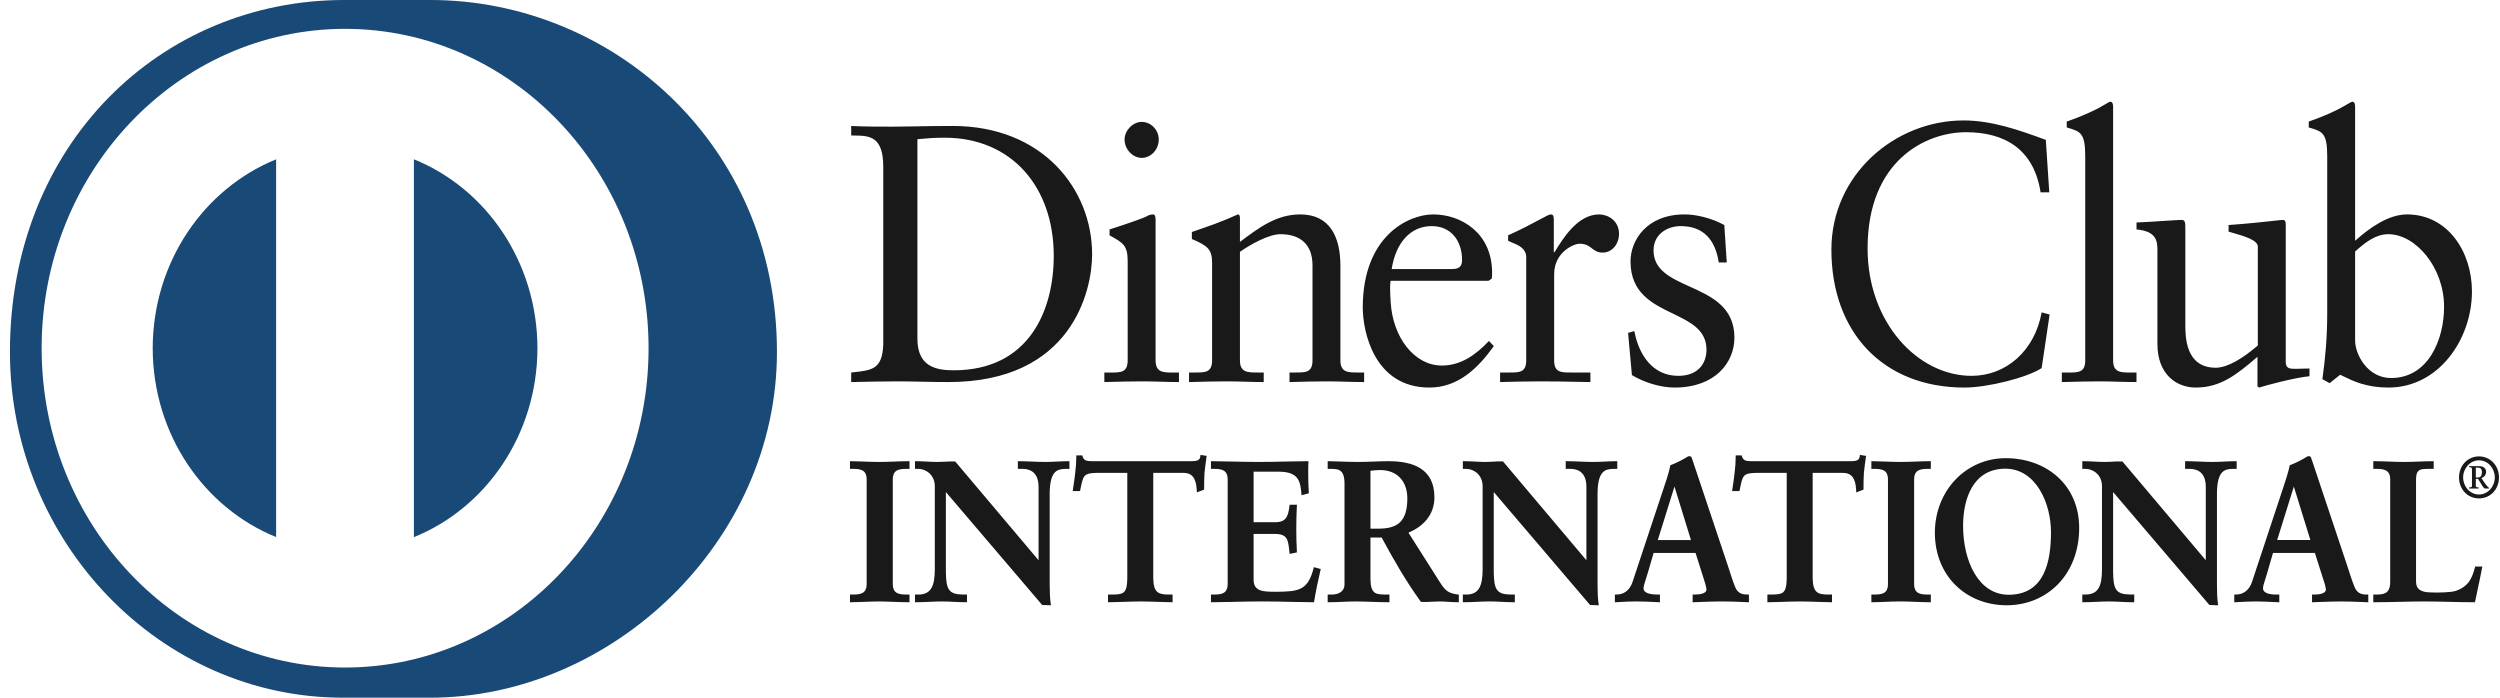 <svg width="86" height="24" viewBox="0 0 86 24" fill="none" xmlns="http://www.w3.org/2000/svg">
<path fill-rule="evenodd" clip-rule="evenodd" d="M71.156 12.815H70.927V13.143L71.024 13.141C71.436 13.13 71.836 13.119 72.235 13.119C72.455 13.119 72.672 13.125 72.885 13.132C73.092 13.137 73.296 13.143 73.495 13.143V12.815H73.291C72.955 12.815 72.691 12.815 72.691 12.397V3.677C72.691 3.575 72.668 3.499 72.595 3.499C72.569 3.499 72.508 3.535 72.424 3.585C72.396 3.601 72.365 3.619 72.332 3.638C72.079 3.792 71.575 4.018 71.096 4.182V4.384L71.141 4.397C71.564 4.525 71.732 4.576 71.732 5.369V12.397C71.732 12.815 71.492 12.815 71.156 12.815ZM70.495 6.617H70.196C69.968 5.141 68.972 4.548 67.63 4.548C66.249 4.548 64.245 5.519 64.245 8.547C64.245 11.099 65.975 12.929 67.821 12.929C69.008 12.929 69.993 12.071 70.233 10.745L70.507 10.82L70.233 12.663C69.729 12.992 68.372 13.332 67.58 13.332C64.774 13.332 63 11.426 63 8.587C63 5.999 65.194 4.143 67.545 4.143C68.517 4.143 69.452 4.472 70.376 4.812L70.495 6.617ZM38.685 4.801C38.685 5.129 38.96 5.431 39.274 5.431C39.596 5.431 39.861 5.141 39.861 4.801C39.861 4.459 39.584 4.193 39.274 4.193C38.972 4.193 38.685 4.484 38.685 4.801ZM38.217 12.815H37.989V13.143L38.08 13.141C38.492 13.13 38.894 13.119 39.296 13.119C39.515 13.119 39.731 13.125 39.944 13.131C40.151 13.137 40.355 13.143 40.556 13.143V12.815H40.352C40.017 12.815 39.752 12.815 39.752 12.397V7.551C39.752 7.451 39.728 7.376 39.669 7.376C39.608 7.376 39.537 7.388 39.452 7.437C39.404 7.478 38.733 7.715 38.168 7.893V8.095L38.222 8.126C38.628 8.353 38.792 8.445 38.792 8.978V12.397C38.792 12.815 38.553 12.815 38.217 12.815ZM32.807 12.738C32.219 12.738 31.559 12.626 31.559 11.653V4.788C31.617 4.784 31.675 4.779 31.739 4.773C31.915 4.757 32.133 4.737 32.495 4.737C34.809 4.737 36.249 6.442 36.249 8.801C36.249 10.682 35.398 12.738 32.807 12.738ZM29.391 4.662C29.894 4.669 30.384 4.675 30.384 5.733V11.856C30.349 12.702 30.009 12.738 29.311 12.811L29.281 12.815V13.143L29.381 13.141C29.886 13.13 30.382 13.119 30.889 13.119C31.164 13.119 31.44 13.125 31.722 13.131C32.016 13.137 32.316 13.143 32.627 13.143C36.873 13.143 37.569 10.001 37.569 8.751C37.569 6.515 35.877 4.333 32.771 4.333C32.265 4.333 31.825 4.341 31.447 4.348C31.162 4.353 30.912 4.357 30.696 4.357C30.227 4.357 29.748 4.357 29.281 4.333V4.66C29.317 4.661 29.354 4.661 29.391 4.662ZM41.696 9.053C41.696 8.587 41.563 8.46 41 8.222V7.98L41.064 7.958C41.556 7.79 42.031 7.628 42.583 7.376C42.619 7.376 42.654 7.4 42.654 7.5V8.322C43.339 7.804 43.927 7.376 44.731 7.376C45.751 7.376 46.11 8.157 46.11 9.142V12.397C46.11 12.814 46.375 12.814 46.709 12.814H46.926V13.143C46.717 13.143 46.508 13.137 46.298 13.131C46.085 13.125 45.872 13.119 45.655 13.119C45.242 13.119 44.83 13.13 44.418 13.142L44.359 13.143V12.814H44.575C44.911 12.814 45.15 12.814 45.15 12.397V9.13C45.15 8.409 44.731 8.056 44.047 8.056C43.663 8.056 43.051 8.384 42.654 8.663V12.397C42.654 12.814 42.92 12.814 43.256 12.814H43.472V13.143C43.263 13.143 43.054 13.137 42.844 13.131C42.631 13.125 42.416 13.119 42.198 13.119C41.787 13.119 41.373 13.13 40.961 13.142L40.903 13.143V12.814H41.121C41.456 12.814 41.696 12.814 41.696 12.397V9.053ZM50.295 8.94C50.295 9.091 50.261 9.255 49.962 9.255H47.873C48.017 8.346 48.521 7.778 49.252 7.778C49.924 7.778 50.295 8.295 50.295 8.94ZM47.839 10.392C47.813 9.962 47.813 9.774 47.839 9.66H51.208L51.317 9.584C51.328 9.508 51.328 9.433 51.328 9.356C51.317 8.018 50.272 7.376 49.3 7.376C48.462 7.376 46.879 8.107 46.879 10.581C46.879 11.389 47.262 13.332 49.17 13.332C50.153 13.332 50.836 12.676 51.388 11.906L51.22 11.729C50.778 12.197 50.261 12.575 49.601 12.575C48.642 12.575 47.909 11.591 47.839 10.392ZM51.603 12.814H51.929C52.264 12.814 52.502 12.814 52.502 12.397V8.852C52.502 8.543 52.227 8.43 52.022 8.347C51.967 8.324 51.917 8.304 51.879 8.282V8.095C52.35 7.884 52.707 7.692 52.953 7.559C53.164 7.446 53.294 7.376 53.344 7.376C53.415 7.376 53.451 7.412 53.451 7.539V8.675H53.477C53.775 8.183 54.279 7.376 55.011 7.376C55.311 7.376 55.694 7.588 55.694 8.044C55.694 8.384 55.467 8.689 55.131 8.689C54.95 8.689 54.857 8.617 54.761 8.543C54.659 8.465 54.554 8.384 54.339 8.384C54.135 8.384 53.463 8.675 53.463 9.433V12.397C53.463 12.814 53.703 12.814 54.038 12.814H54.71V13.143L54.294 13.136C53.828 13.126 53.434 13.119 53.032 13.119C52.54 13.119 52.036 13.131 51.603 13.143V12.814ZM57.734 12.929C56.858 12.929 56.378 12.221 56.221 11.389L56.006 11.452L56.138 12.904C56.557 13.156 57.12 13.332 57.602 13.332C59.029 13.332 59.664 12.448 59.664 11.616C59.664 10.553 58.863 10.191 58.121 9.856C57.48 9.566 56.882 9.296 56.882 8.611C56.882 8.07 57.337 7.778 57.817 7.778C58.585 7.778 59.005 8.233 59.125 9.028H59.401L59.316 7.741C58.849 7.489 58.334 7.376 57.95 7.376C56.631 7.376 56.09 8.282 56.09 8.991C56.09 10.085 56.849 10.451 57.548 10.788C58.147 11.078 58.703 11.346 58.703 12.032C58.703 12.473 58.441 12.929 57.734 12.929ZM78.63 12.448C78.63 12.676 78.761 12.688 78.965 12.688C79.035 12.688 79.115 12.685 79.196 12.682C79.28 12.679 79.366 12.676 79.446 12.676V12.942C78.929 12.992 77.946 13.257 77.716 13.332L77.657 13.295V12.274C76.938 12.892 76.385 13.332 75.533 13.332C74.885 13.332 74.215 12.892 74.215 11.832V8.6C74.215 8.271 74.166 7.954 73.496 7.893V7.653C73.728 7.645 74.111 7.621 74.441 7.599C74.725 7.581 74.97 7.565 75.043 7.565C75.176 7.565 75.176 7.653 75.176 7.93V11.186C75.176 11.564 75.176 12.65 76.219 12.65C76.626 12.65 77.166 12.322 77.669 11.883V8.485C77.669 8.259 77.205 8.125 76.798 8.007C76.752 7.994 76.707 7.981 76.663 7.968V7.741C77.361 7.691 77.888 7.632 78.206 7.597C78.38 7.577 78.492 7.565 78.534 7.565C78.63 7.565 78.63 7.653 78.63 7.792V12.448ZM82.252 13.004C81.447 13.004 81.016 12.197 81.016 11.717V8.652C81.34 8.36 81.711 8.056 82.157 8.056C83.092 8.056 84.076 9.192 84.076 10.554C84.076 11.678 83.537 13.004 82.252 13.004ZM82.804 7.376C82.145 7.376 81.496 7.855 81.016 8.282V3.677C81.016 3.575 80.993 3.499 80.921 3.499C80.893 3.499 80.83 3.537 80.743 3.587C80.717 3.603 80.688 3.62 80.657 3.638C80.404 3.792 79.902 4.018 79.421 4.182V4.384L79.465 4.397C79.889 4.525 80.056 4.575 80.056 5.369V10.796C80.056 11.565 79.996 12.299 79.89 13.043L80.14 13.181L80.5 12.892C80.547 12.912 80.598 12.937 80.653 12.964C80.963 13.114 81.413 13.332 82.166 13.332C83.884 13.332 85.035 11.678 85.035 10.025C85.035 8.652 84.195 7.376 82.804 7.376ZM30.75 20.704C30.926 20.71 31.102 20.717 31.258 20.717H31.287V20.453H31.167C30.93 20.447 30.713 20.426 30.712 20.09V16.492C30.713 16.156 30.93 16.134 31.167 16.129H31.287V15.865H31.258C31.106 15.865 30.934 15.871 30.759 15.878C30.58 15.885 30.399 15.891 30.234 15.891C30.066 15.891 29.877 15.884 29.699 15.877C29.54 15.871 29.388 15.865 29.267 15.865H29.239V16.129H29.359C29.595 16.134 29.812 16.156 29.813 16.492V20.09C29.812 20.426 29.595 20.447 29.359 20.453H29.239V20.717H29.267C29.388 20.717 29.538 20.711 29.695 20.705C29.872 20.698 30.059 20.69 30.227 20.69C30.39 20.69 30.571 20.697 30.75 20.704ZM36.12 20.821L35.851 20.811L32.538 16.926V19.678C32.547 20.276 32.633 20.446 33.124 20.453H33.264V20.717H33.235C33.093 20.717 32.952 20.71 32.811 20.704C32.671 20.697 32.532 20.69 32.393 20.69C32.248 20.69 32.101 20.697 31.953 20.704C31.804 20.71 31.654 20.717 31.505 20.717H31.476V20.453H31.597C32.029 20.449 32.152 20.158 32.157 19.61V16.718C32.156 16.353 31.871 16.131 31.591 16.129H31.476V15.865H31.505C31.63 15.865 31.756 15.872 31.883 15.878C32.008 15.885 32.133 15.891 32.256 15.891C32.335 15.891 32.414 15.887 32.494 15.883C32.61 15.876 32.729 15.869 32.859 15.875L35.727 19.272V16.746C35.724 16.199 35.378 16.134 35.187 16.129H35.014V15.865H35.044C35.198 15.865 35.35 15.872 35.502 15.878C35.654 15.885 35.805 15.891 35.958 15.891C36.09 15.891 36.222 15.885 36.355 15.878C36.49 15.872 36.624 15.865 36.759 15.865H36.789V16.129H36.663C36.393 16.138 36.117 16.163 36.109 16.972V20.098C36.109 20.337 36.116 20.577 36.148 20.787L36.153 20.821H36.12ZM65.885 20.703C66.062 20.71 66.237 20.717 66.393 20.717H66.42V20.453H66.302C66.064 20.448 65.848 20.426 65.846 20.09V16.492C65.848 16.157 66.064 16.134 66.302 16.129H66.42V15.865H66.393C66.241 15.865 66.069 15.871 65.894 15.878C65.715 15.885 65.532 15.891 65.367 15.891C65.199 15.891 65.01 15.884 64.832 15.877C64.673 15.871 64.522 15.865 64.402 15.865H64.375V16.129H64.493C64.729 16.134 64.945 16.157 64.946 16.492V20.09C64.945 20.426 64.729 20.448 64.493 20.453H64.375V20.717H64.402C64.522 20.717 64.671 20.711 64.829 20.704C65.005 20.697 65.193 20.689 65.362 20.689C65.526 20.689 65.706 20.696 65.885 20.703ZM84.252 20.704C84.539 20.71 84.827 20.717 85.115 20.717H85.137L85.144 20.695C85.175 20.536 85.209 20.378 85.243 20.22C85.293 19.989 85.342 19.759 85.385 19.527L85.392 19.489H85.146L85.139 19.513C85.1 19.663 85.043 19.851 84.942 19.999C84.829 20.162 84.601 20.323 84.337 20.357C84.166 20.376 84 20.384 83.841 20.384C83.716 20.384 83.593 20.379 83.48 20.371C83.274 20.339 83.116 20.271 83.112 20.015V16.472C83.118 16.14 83.263 16.136 83.496 16.13L83.529 16.129H83.719V15.865H83.694C83.526 15.865 83.36 15.872 83.195 15.878C83.03 15.885 82.866 15.891 82.7 15.891C82.528 15.891 82.358 15.885 82.186 15.878C82.014 15.872 81.842 15.865 81.668 15.865H81.641V16.129H81.759C81.998 16.134 82.221 16.157 82.223 16.491V20.021C82.221 20.43 81.996 20.447 81.759 20.453H81.641V20.717H81.668C81.956 20.717 82.243 20.71 82.531 20.704C82.819 20.697 83.106 20.69 83.394 20.69C83.679 20.69 83.966 20.697 84.252 20.704ZM79.477 18.577H78.335L78.908 16.738L79.477 18.577ZM81.26 20.71L81.44 20.717L81.469 20.72V20.453H81.402C81.192 20.451 81.075 20.378 80.998 20.195C80.922 20.013 80.851 19.79 80.781 19.573L80.757 19.498L79.556 15.905C79.54 15.864 79.526 15.821 79.512 15.779L79.497 15.734C79.475 15.696 79.441 15.691 79.425 15.693C79.399 15.693 79.379 15.701 79.362 15.708C79.237 15.791 78.974 15.929 78.768 16.004C78.719 16.242 78.623 16.533 78.544 16.772L78.51 16.874L77.466 20.026C77.371 20.303 77.167 20.451 76.923 20.453H76.859V20.72L76.887 20.717L77.038 20.709C77.222 20.7 77.406 20.69 77.591 20.69C77.798 20.69 78.011 20.7 78.221 20.71L78.379 20.717L78.408 20.72V20.453H78.308C78.092 20.453 77.848 20.41 77.848 20.241C77.846 20.17 77.879 20.07 77.919 19.945C77.942 19.876 77.967 19.798 77.99 19.714L78.191 19.021H79.632L79.879 19.799C79.953 20.017 80.012 20.205 80.011 20.283C80.01 20.415 79.784 20.453 79.633 20.453H79.534V20.72L79.563 20.717L79.784 20.709C80.041 20.7 80.294 20.69 80.541 20.69C80.788 20.69 81.025 20.7 81.26 20.71ZM70.554 18.314C70.551 19.314 70.336 20.459 69.094 20.46C68.062 20.456 67.531 19.308 67.53 18.084C67.532 17.17 67.864 16.125 68.983 16.123C70.044 16.125 70.554 17.317 70.554 18.314ZM68.996 15.761C67.625 15.763 66.562 16.881 66.559 18.325C66.562 19.817 67.634 20.818 69.029 20.822C70.433 20.818 71.523 19.757 71.524 18.16C71.522 16.68 70.397 15.763 68.996 15.761ZM76.003 20.811L76.273 20.821H76.305L76.299 20.787C76.269 20.577 76.263 20.337 76.263 20.098V16.972C76.269 16.163 76.547 16.138 76.816 16.129H76.941V15.865H76.913C76.777 15.865 76.643 15.872 76.509 15.878C76.376 15.885 76.242 15.891 76.108 15.891C75.958 15.891 75.808 15.885 75.657 15.878C75.504 15.872 75.351 15.865 75.197 15.865H75.168V16.129H75.338C75.531 16.134 75.878 16.199 75.879 16.746V19.272L73.012 15.875C72.881 15.869 72.761 15.876 72.646 15.883C72.566 15.887 72.488 15.891 72.409 15.891C72.286 15.891 72.162 15.885 72.036 15.878C71.91 15.872 71.783 15.865 71.658 15.865H71.631V16.129H71.742C72.024 16.131 72.308 16.352 72.308 16.718V19.61C72.305 20.158 72.18 20.449 71.75 20.451H71.631V20.717H71.658C71.806 20.717 71.956 20.71 72.105 20.704C72.253 20.697 72.401 20.69 72.547 20.69C72.686 20.69 72.825 20.697 72.965 20.704C73.106 20.71 73.247 20.717 73.388 20.717H73.418V20.451H73.276C72.785 20.445 72.699 20.277 72.691 19.678V16.926L76.003 20.811ZM39.857 20.705C40.031 20.711 40.192 20.717 40.311 20.717H40.337V20.453H40.186C39.874 20.446 39.679 20.41 39.672 19.891V16.267H40.715C41.127 16.267 41.153 16.641 41.171 16.898L41.172 16.939L41.403 16.85L41.422 16.842V16.821C41.422 16.636 41.422 16.45 41.435 16.267C41.454 16.082 41.48 15.897 41.505 15.713L41.509 15.683L41.325 15.653L41.296 15.647L41.294 15.679C41.282 15.858 41.15 15.861 40.968 15.865H37.568L37.564 15.865C37.399 15.861 37.281 15.859 37.236 15.687L37.231 15.665H37.025V15.695C37.025 15.891 37.012 16.082 36.986 16.273C36.973 16.404 36.954 16.532 36.935 16.658C36.925 16.724 36.915 16.791 36.906 16.857L36.902 16.893H37.155L37.158 16.869L37.175 16.787C37.266 16.352 37.282 16.276 37.737 16.267H38.779V19.906C38.771 20.438 38.627 20.443 38.266 20.453H38.115V20.717H38.142C38.257 20.717 38.413 20.712 38.584 20.706C38.795 20.698 39.03 20.69 39.246 20.69C39.435 20.69 39.654 20.698 39.857 20.705ZM45.178 20.717C44.986 20.717 44.724 20.711 44.441 20.705C44.106 20.697 43.74 20.689 43.422 20.689C43.095 20.689 42.71 20.698 42.368 20.705L42.366 20.706C42.095 20.712 41.851 20.717 41.687 20.717H41.657V20.453H41.778C42.014 20.448 42.229 20.426 42.232 20.09V16.492C42.229 16.157 42.014 16.135 41.778 16.129H41.657V15.865H41.687C41.869 15.865 42.112 15.871 42.373 15.877C42.681 15.884 43.016 15.891 43.311 15.891C43.599 15.891 43.923 15.884 44.231 15.877C44.507 15.871 44.77 15.865 44.98 15.865H45.01V15.895C45.004 15.998 45.002 16.12 45.002 16.251C45.002 16.488 45.01 16.747 45.023 16.942V16.968L45.001 16.974L44.772 17.038L44.771 17.001C44.732 16.557 44.676 16.232 44.003 16.226H43.124V17.964H43.872C44.249 17.962 44.315 17.759 44.36 17.389L44.362 17.362H44.613V17.392C44.599 17.66 44.592 17.927 44.592 18.195C44.592 18.455 44.599 18.716 44.613 18.978V19.002L44.59 19.008L44.362 19.054L44.36 19.023L44.353 18.964C44.313 18.582 44.292 18.374 43.879 18.368L43.124 18.367V19.939C43.125 20.353 43.459 20.355 43.879 20.357L43.892 20.357C44.679 20.352 44.993 20.311 45.189 19.54L45.196 19.512L45.224 19.517L45.433 19.575L45.427 19.603C45.342 19.966 45.265 20.33 45.206 20.693L45.201 20.717H45.178ZM48.413 17.145C48.407 17.943 48.081 18.179 47.435 18.186H47.144V16.196C47.162 16.194 47.18 16.192 47.199 16.189C47.267 16.18 47.348 16.17 47.487 16.17C48.055 16.174 48.41 16.546 48.413 17.145ZM49.834 20.704C49.94 20.71 50.047 20.717 50.157 20.717H50.184V20.455L50.16 20.453C49.843 20.41 49.73 20.338 49.548 20.053L48.451 18.325C48.954 18.11 49.344 17.722 49.344 17.102C49.342 16.106 48.584 15.865 47.763 15.865C47.594 15.865 47.433 15.871 47.267 15.878C47.092 15.884 46.911 15.891 46.712 15.891C46.481 15.891 46.25 15.883 46.054 15.875C45.912 15.87 45.788 15.865 45.699 15.865H45.672V16.129H45.818L45.829 16.13C46.028 16.137 46.247 16.144 46.251 16.622V20.111C46.249 20.343 46.052 20.451 45.818 20.453H45.672V20.717H45.699C45.865 20.717 46.025 20.71 46.184 20.703C46.338 20.697 46.49 20.69 46.644 20.69C46.829 20.69 47.015 20.697 47.203 20.704C47.391 20.71 47.58 20.717 47.767 20.717H47.797V20.453H47.651L47.633 20.452C47.341 20.445 47.151 20.439 47.144 19.932V18.492H47.53C47.952 19.278 48.381 20.015 48.881 20.707C49.015 20.713 49.144 20.706 49.267 20.699C49.352 20.695 49.435 20.69 49.516 20.69C49.623 20.69 49.728 20.697 49.834 20.704ZM54.966 20.821L54.698 20.811L51.385 16.926V19.678C51.394 20.277 51.479 20.446 51.972 20.453H52.11V20.717H52.082C51.94 20.717 51.799 20.71 51.658 20.703C51.519 20.696 51.379 20.689 51.24 20.689C51.094 20.689 50.946 20.696 50.797 20.703C50.648 20.71 50.5 20.717 50.353 20.717H50.322V20.453H50.442C50.873 20.451 50.998 20.158 51.002 19.609V16.718C51 16.352 50.717 16.131 50.437 16.129H50.322V15.865H50.353C50.477 15.865 50.603 15.872 50.73 15.878C50.855 15.885 50.98 15.891 51.103 15.891C51.185 15.891 51.266 15.887 51.349 15.882C51.461 15.875 51.577 15.868 51.703 15.873L54.572 19.272V16.746C54.572 16.199 54.223 16.133 54.033 16.129H53.861V15.865H53.889C54.044 15.865 54.197 15.872 54.35 15.878C54.501 15.885 54.652 15.891 54.803 15.891C54.936 15.891 55.069 15.885 55.203 15.878C55.337 15.872 55.471 15.865 55.606 15.865H55.634V16.129H55.51C55.241 16.137 54.963 16.163 54.956 16.972V20.098C54.956 20.337 54.962 20.575 54.994 20.787L54.998 20.821H54.966ZM58.169 18.578H57.028L57.602 16.737L58.169 18.578ZM59.999 20.711L60.133 20.717L60.163 20.72V20.451H60.096C59.886 20.451 59.766 20.378 59.691 20.194C59.616 20.016 59.547 19.798 59.479 19.584L59.451 19.498L58.249 15.905C58.24 15.879 58.23 15.852 58.221 15.824C58.211 15.794 58.2 15.763 58.19 15.733C58.169 15.696 58.134 15.691 58.118 15.692C58.095 15.692 58.079 15.699 58.063 15.705L58.056 15.708C57.929 15.791 57.667 15.929 57.462 16.004C57.41 16.262 57.302 16.581 57.218 16.831L57.203 16.874L56.157 20.026C56.063 20.304 55.861 20.451 55.618 20.451H55.552V20.72L55.581 20.717L55.692 20.711C55.889 20.7 56.087 20.689 56.284 20.689C56.505 20.689 56.731 20.7 56.954 20.711L57.073 20.717L57.102 20.72V20.451H57.003C56.786 20.451 56.541 20.41 56.538 20.242C56.538 20.169 56.572 20.064 56.614 19.934C56.636 19.867 56.66 19.794 56.682 19.714L56.885 19.021H58.326L58.574 19.799C58.646 20.016 58.703 20.205 58.702 20.283C58.702 20.415 58.478 20.451 58.328 20.451H58.227V20.72L58.257 20.717L58.436 20.71C58.708 20.7 58.973 20.689 59.235 20.689C59.5 20.689 59.751 20.7 59.999 20.711ZM62.992 20.717C62.876 20.717 62.716 20.711 62.543 20.705C62.34 20.698 62.12 20.69 61.93 20.69C61.714 20.69 61.479 20.698 61.268 20.706C61.097 20.712 60.941 20.717 60.825 20.717H60.798V20.453H60.95C61.31 20.443 61.454 20.438 61.463 19.906V16.267H60.422C59.965 16.275 59.949 16.352 59.859 16.788L59.843 16.869L59.838 16.893H59.585L59.59 16.857C59.598 16.796 59.607 16.735 59.616 16.674C59.636 16.543 59.655 16.41 59.669 16.276C59.695 16.082 59.708 15.891 59.708 15.695V15.665H59.914L59.92 15.687C59.965 15.859 60.084 15.861 60.248 15.865L60.252 15.865H63.653C63.833 15.861 63.966 15.858 63.977 15.679L63.978 15.647L64.008 15.653L64.195 15.683L64.189 15.713C64.161 15.897 64.137 16.082 64.118 16.267C64.105 16.45 64.105 16.636 64.105 16.821V16.842L64.085 16.85L63.854 16.939V16.898C63.838 16.641 63.811 16.267 63.398 16.267H62.356V19.891C62.363 20.41 62.557 20.446 62.868 20.453H63.021V20.717H62.992Z" fill="#1A1919"/>
<path fill-rule="evenodd" clip-rule="evenodd" d="M85.168 16.424H85.248C85.337 16.424 85.379 16.354 85.379 16.241C85.379 16.125 85.313 16.085 85.244 16.085H85.168V16.424ZM84.936 16.806V16.769C85.019 16.758 85.036 16.762 85.036 16.705V16.17C85.036 16.094 85.028 16.069 84.938 16.073V16.036H85.29C85.41 16.036 85.522 16.098 85.522 16.228C85.522 16.337 85.455 16.415 85.36 16.446L85.472 16.613C85.526 16.687 85.585 16.758 85.624 16.783V16.806H85.49C85.427 16.806 85.371 16.663 85.244 16.473H85.168V16.712C85.168 16.762 85.184 16.758 85.267 16.769V16.806H84.936ZM85.277 17.011C85.585 17.011 85.821 16.736 85.821 16.424C85.821 16.113 85.589 15.835 85.277 15.835C84.968 15.835 84.732 16.113 84.732 16.424C84.732 16.736 84.968 17.011 85.277 17.011ZM85.277 15.7C85.67 15.7 85.965 16.019 85.965 16.424C85.965 16.831 85.67 17.145 85.277 17.145C84.885 17.145 84.59 16.831 84.59 16.424C84.59 16.019 84.885 15.7 85.277 15.7Z" fill="#1A1919"/>
<path fill-rule="evenodd" clip-rule="evenodd" d="M18.488 11.979C18.483 9.012 16.721 6.482 14.238 5.48V18.478C16.721 17.475 18.483 14.947 18.488 11.979ZM9.499 18.475V5.481C7.019 6.486 5.259 9.013 5.253 11.979C5.259 14.944 7.019 17.472 9.499 18.475ZM11.87 0.992C6.104 0.995 1.433 5.912 1.432 11.979C1.433 18.046 6.104 22.962 11.87 22.963C17.636 22.962 22.309 18.046 22.311 11.979C22.309 5.912 17.636 0.995 11.87 0.992ZM11.845 24C5.535 24.032 0.342 18.652 0.342 12.104C0.342 4.949 5.535 -0.001 11.845 2.17622e-07H14.801C21.036 -0.001 26.727 4.946 26.727 12.104C26.727 18.65 21.036 24 14.801 24H11.845Z" fill="#184977"/>
</svg>
